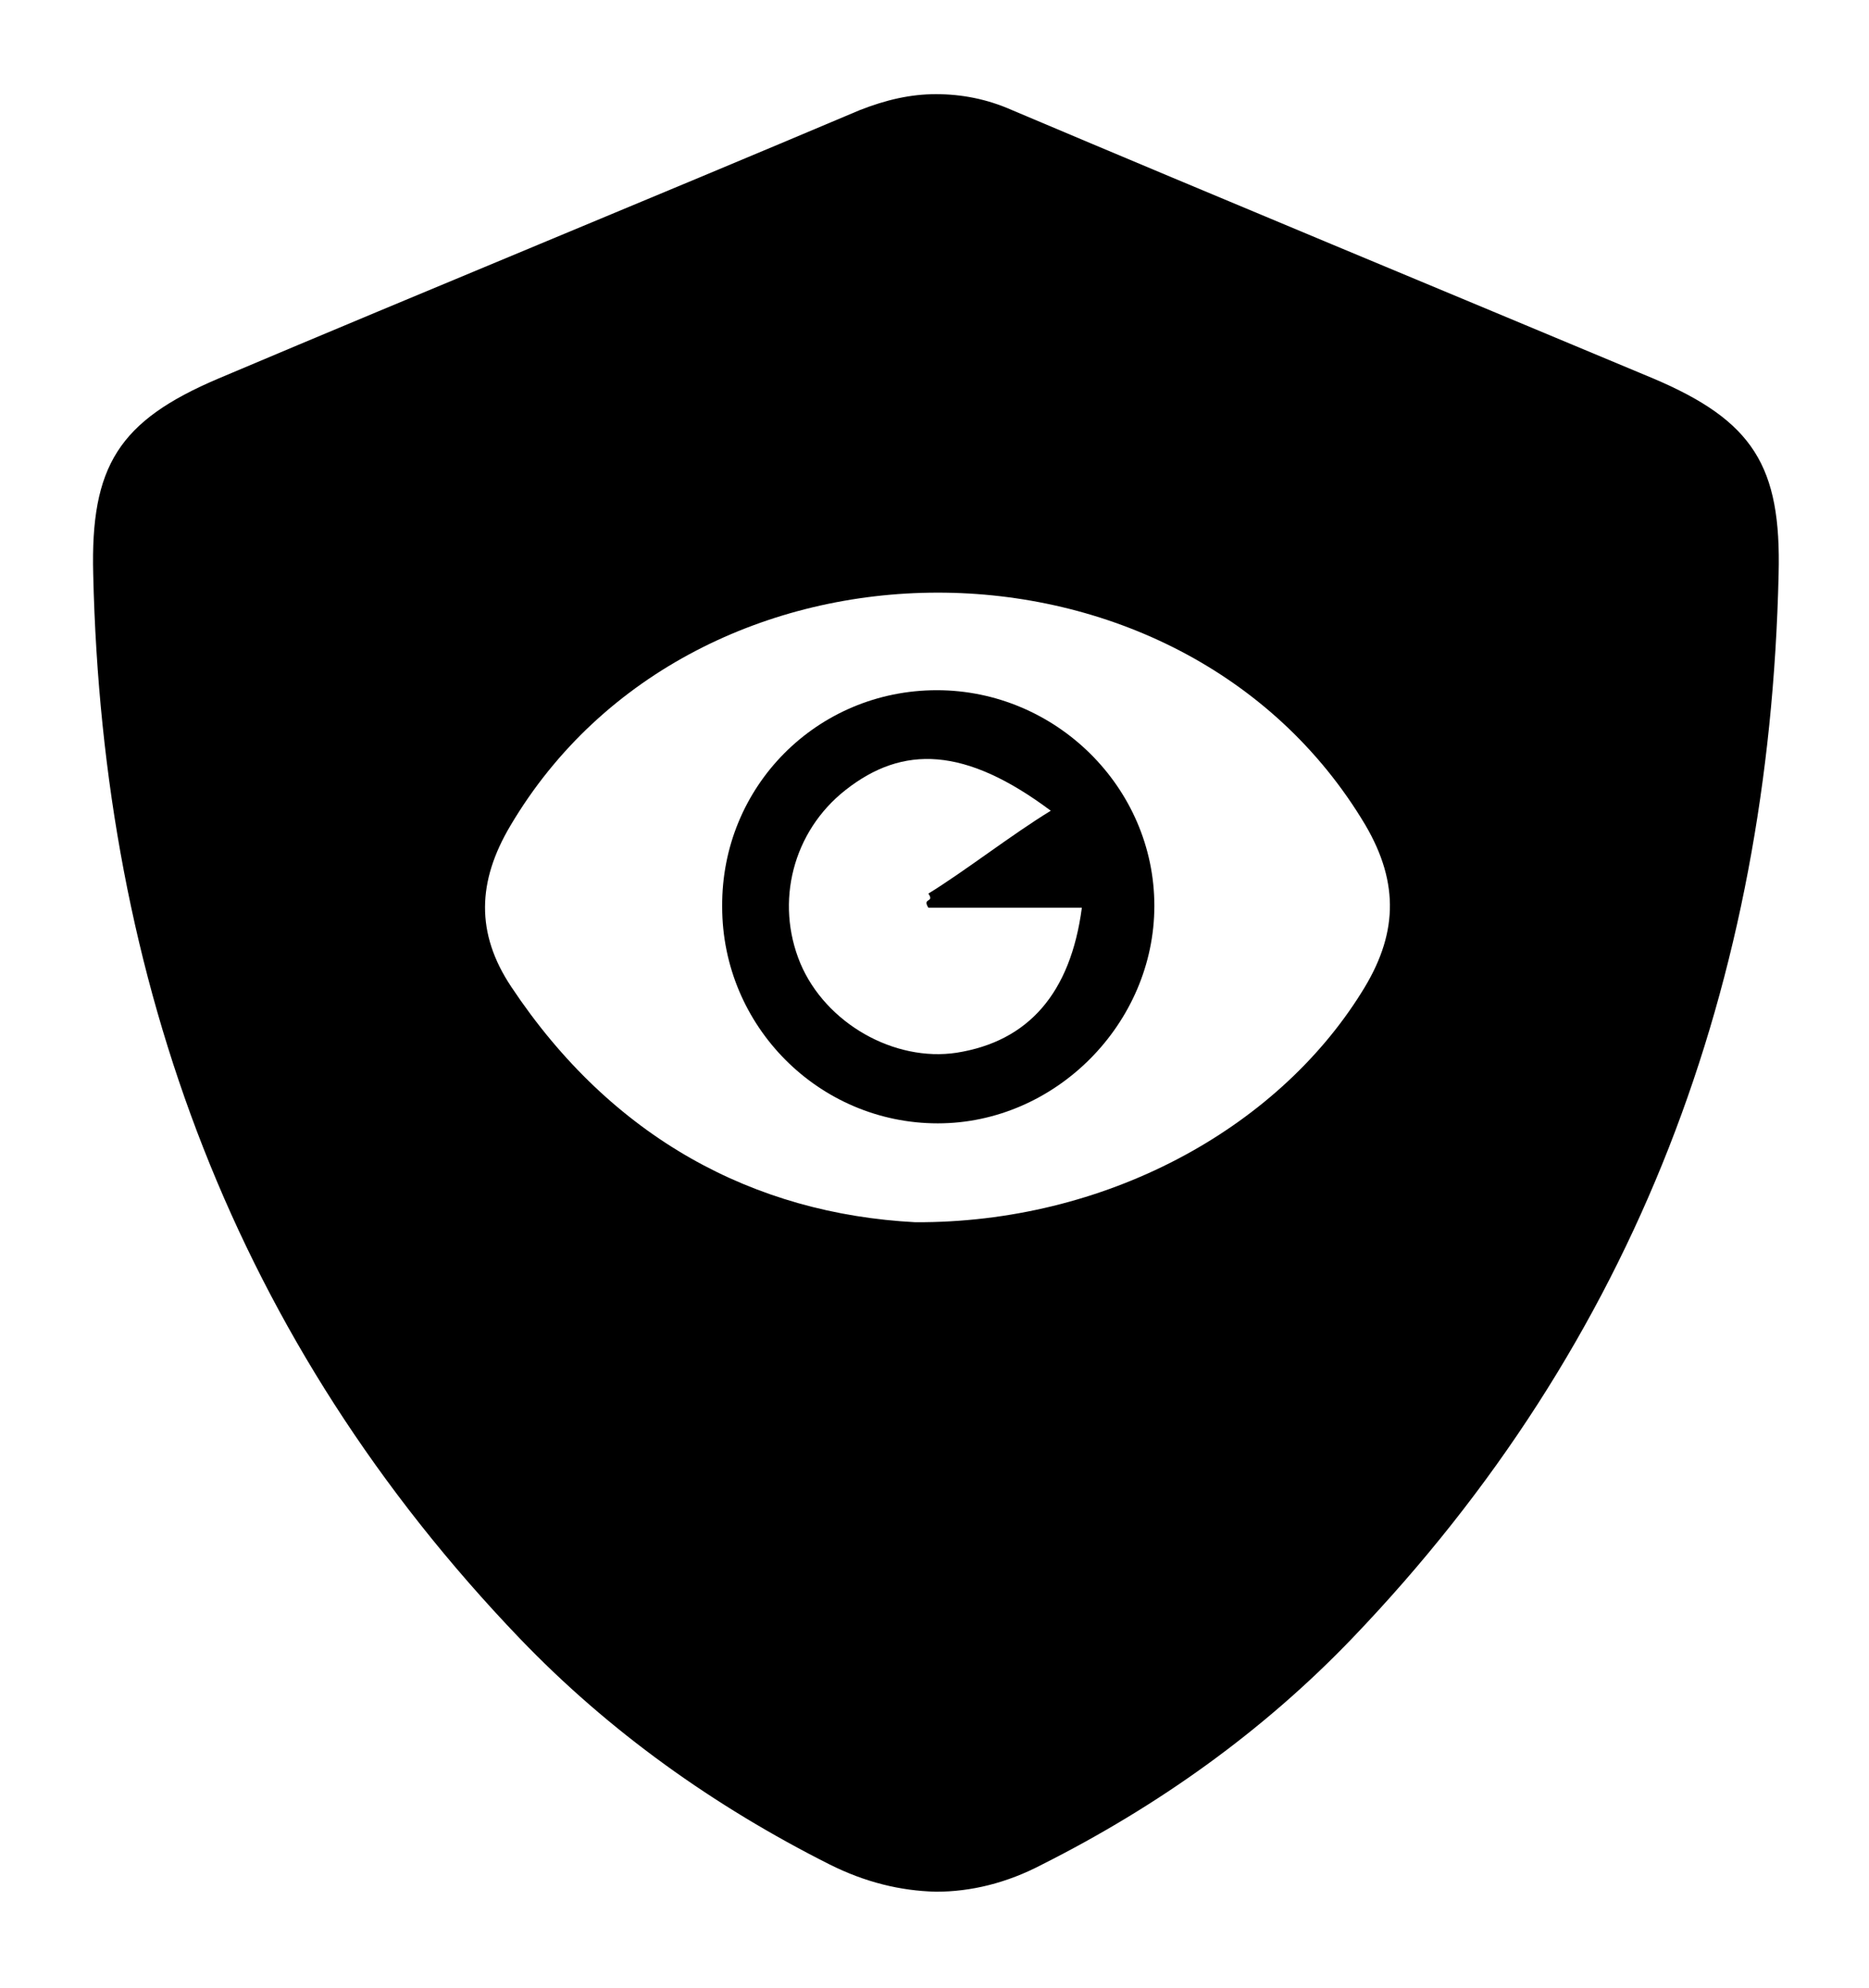 <?xml version="1.0" encoding="utf-8"?>
<!-- Generator: Adobe Illustrator 27.1.1, SVG Export Plug-In . SVG Version: 6.00 Build 0)  -->
<svg version="1.1" id="Laag_1" xmlns="http://www.w3.org/2000/svg" xmlns:xlink="http://www.w3.org/1999/xlink" x="0px" y="0px"
	 viewBox="0 0 198.5 211.1" style="enable-background:new 0 0 198.5 211.1;" xml:space="preserve">
<g>
	<path d="M99.5,73.3c-12.7,0-22.9,10.2-22.8,23c0,12.7,10.3,23,22.9,23c12.5,0,23-10.6,23-23.1C122.6,83.6,112.1,73.3,99.5,73.3z
		 M101.6,111.8c-6.6,1-13.9-3.1-16.6-9.5c-2.7-6.5-0.8-14,4.8-18.4c6.1-4.8,12.7-4.6,21.8,2.2c-4.1,2.5-9.1,6.4-13,8.8
		c0.7,1-0.7,0.4,0,1.5c4.3,0,12,0,16.3,0C113.7,105.5,109.2,110.6,101.6,111.8z"/>
	<path d="M175.6,40.2c-22.7-9.5-45.4-18.9-68.1-28.5c-2.7-1.2-5.4-1.7-8.1-1.7c-2.7,0-5.3,0.6-8.1,1.7
		c-22.7,9.6-45.4,18.9-68.1,28.5C12.6,44.7,9.6,49.5,9.9,61c1,43.3,15.1,81.5,45.3,113c9.5,9.9,20.6,17.8,32.9,24
		c3.8,1.9,7.5,2.8,11.3,2.9c3.7,0,7.5-0.9,11.3-2.9c12.3-6.2,23.4-14.1,32.9-24c30.3-31.6,44.3-69.7,45.3-113
		C189.2,49.5,186.2,44.7,175.6,40.2z M144.6,105.4c-9.1,14.6-27.3,24.5-47.4,24.4c-17.1-0.9-32.2-8.9-42.9-25
		c-3.8-5.7-3.6-11.2-0.1-17.1c19.5-33,71.2-33,90.8-0.1C148.7,93.9,148.4,99.4,144.6,105.4z"/>
</g>
<path d="M414.9,31.9c-22.7-9.5-45.4-18.9-68.1-28.5c-2.7-1.2-5.4-1.7-8.1-1.7c-2.7,0-5.3,0.6-8.1,1.7c-22.7,9.6-45.4,18.9-68.1,28.5
	c-10.6,4.4-13.6,9.2-13.3,20.7c1,43.3,15.1,81.5,45.3,113c9.5,9.9,20.6,17.8,32.9,24c3.8,1.9,7.5,2.8,11.3,2.9
	c3.7,0,7.5-0.9,11.3-2.9c12.3-6.2,23.4-14.1,32.9-24c30.3-31.6,44.3-69.7,45.3-113C428.4,41.1,425.5,36.3,414.9,31.9z M367.2,105.1
	h-20.5v20.5h-16v-20.5h-20.5v-16h20.5V68.6h16v20.5h20.5V105.1z"/>
</svg>
